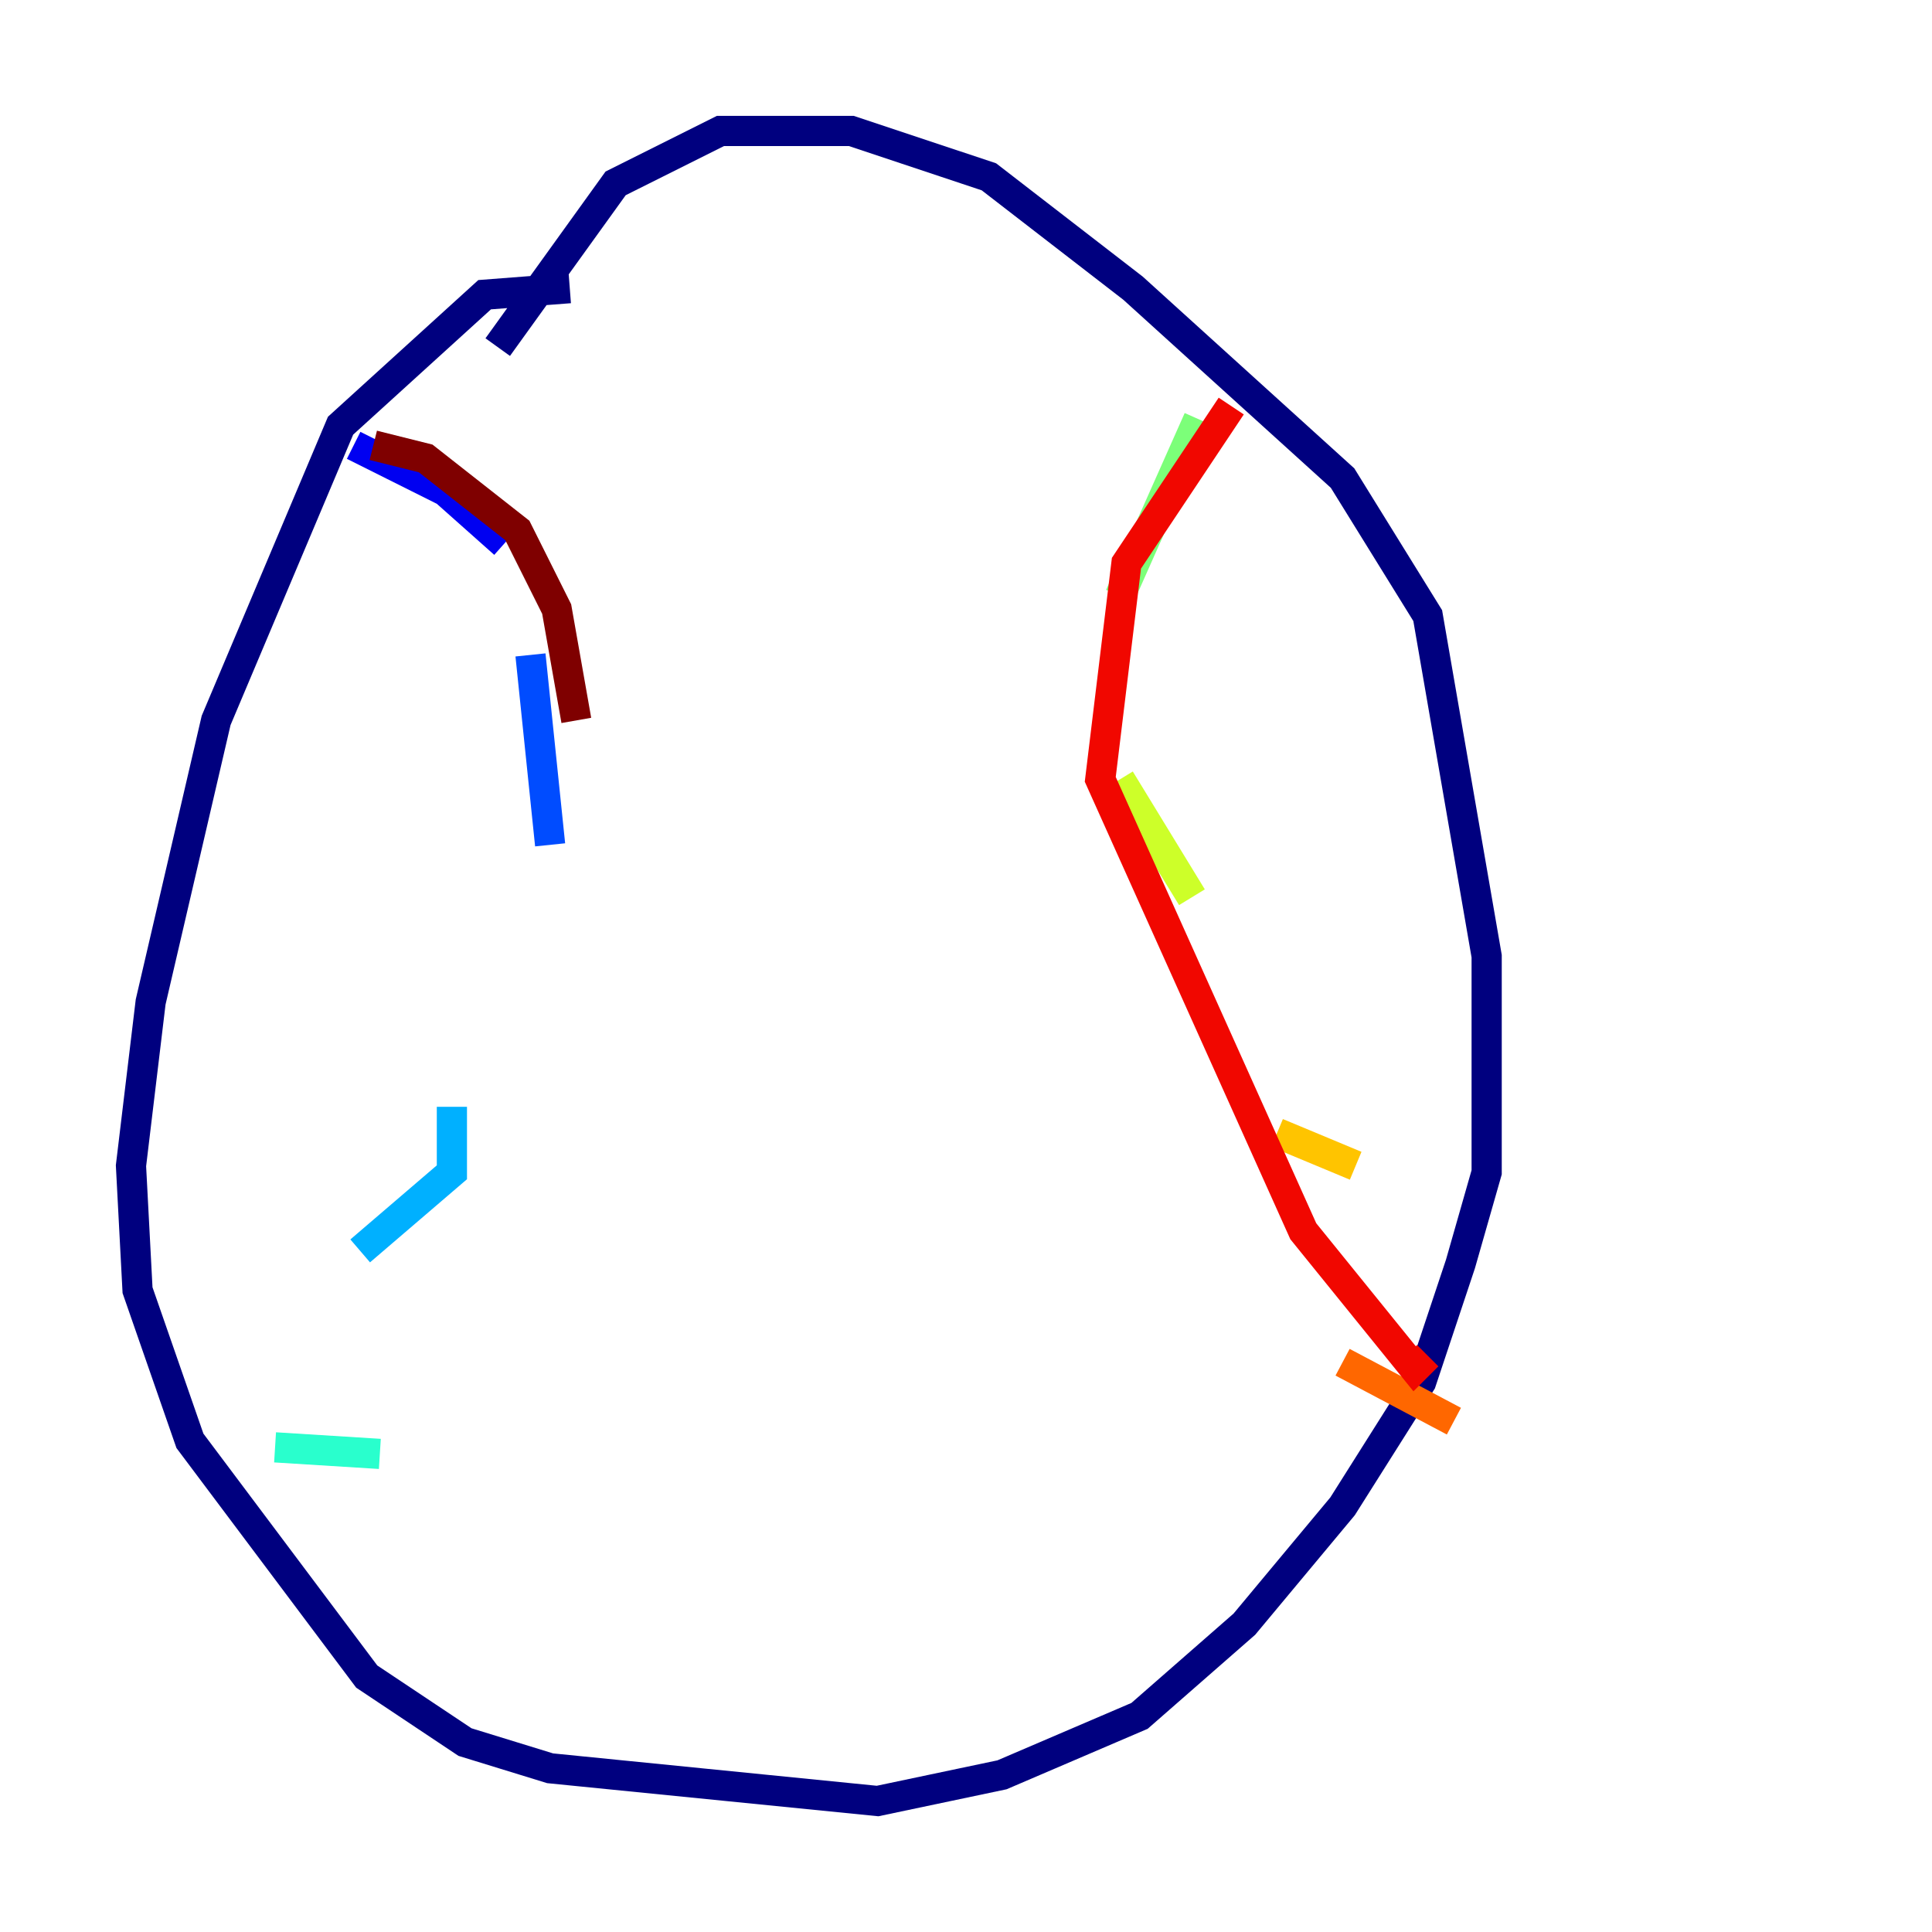 <?xml version="1.0" encoding="utf-8" ?>
<svg baseProfile="tiny" height="128" version="1.2" viewBox="0,0,128,128" width="128" xmlns="http://www.w3.org/2000/svg" xmlns:ev="http://www.w3.org/2001/xml-events" xmlns:xlink="http://www.w3.org/1999/xlink"><defs /><polyline fill="none" points="37.749,19.091 32.108,19.525 22.563,28.203 14.319,47.729 9.98,66.386 8.678,77.234 9.112,85.478 12.583,95.458 24.298,111.078 30.807,115.417 36.447,117.153 58.142,119.322 66.386,117.586 75.498,113.681 82.441,107.607 88.949,99.797 94.156,91.552 96.759,83.742 98.495,77.668 98.495,63.349 94.59,40.786 88.949,31.675 75.064,19.091 65.519,11.715 56.407,8.678 47.729,8.678 40.786,12.149 32.976,22.997" stroke="#00007f" stroke-width="2" /><polyline fill="none" points="23.43,29.505 29.505,32.542 33.41,36.014" stroke="#0000f1" stroke-width="2" /><polyline fill="none" points="35.146,43.39 36.447,55.973" stroke="#004cff" stroke-width="2" /><polyline fill="none" points="29.939,73.329 29.939,77.668 23.864,82.875" stroke="#00b0ff" stroke-width="2" /><polyline fill="none" points="25.166,96.325 18.224,95.891" stroke="#29ffcd" stroke-width="2" /><polyline fill="none" points="79.403,27.77 74.197,39.485" stroke="#7cff79" stroke-width="2" /><polyline fill="none" points="74.197,51.634 78.969,59.444" stroke="#cdff29" stroke-width="2" /><polyline fill="none" points="84.61,75.064 89.817,77.234" stroke="#ffc400" stroke-width="2" /><polyline fill="none" points="88.949,90.251 96.325,94.156" stroke="#ff6700" stroke-width="2" /><polyline fill="none" points="81.573,26.902 74.63,37.315 72.895,51.634 86.346,81.573 93.722,90.685 94.59,89.817" stroke="#f10700" stroke-width="2" /><polyline fill="none" points="24.732,29.505 28.203,30.373 34.278,35.146 36.881,40.352 38.183,47.729" stroke="#7f0000" stroke-width="2" /></svg>